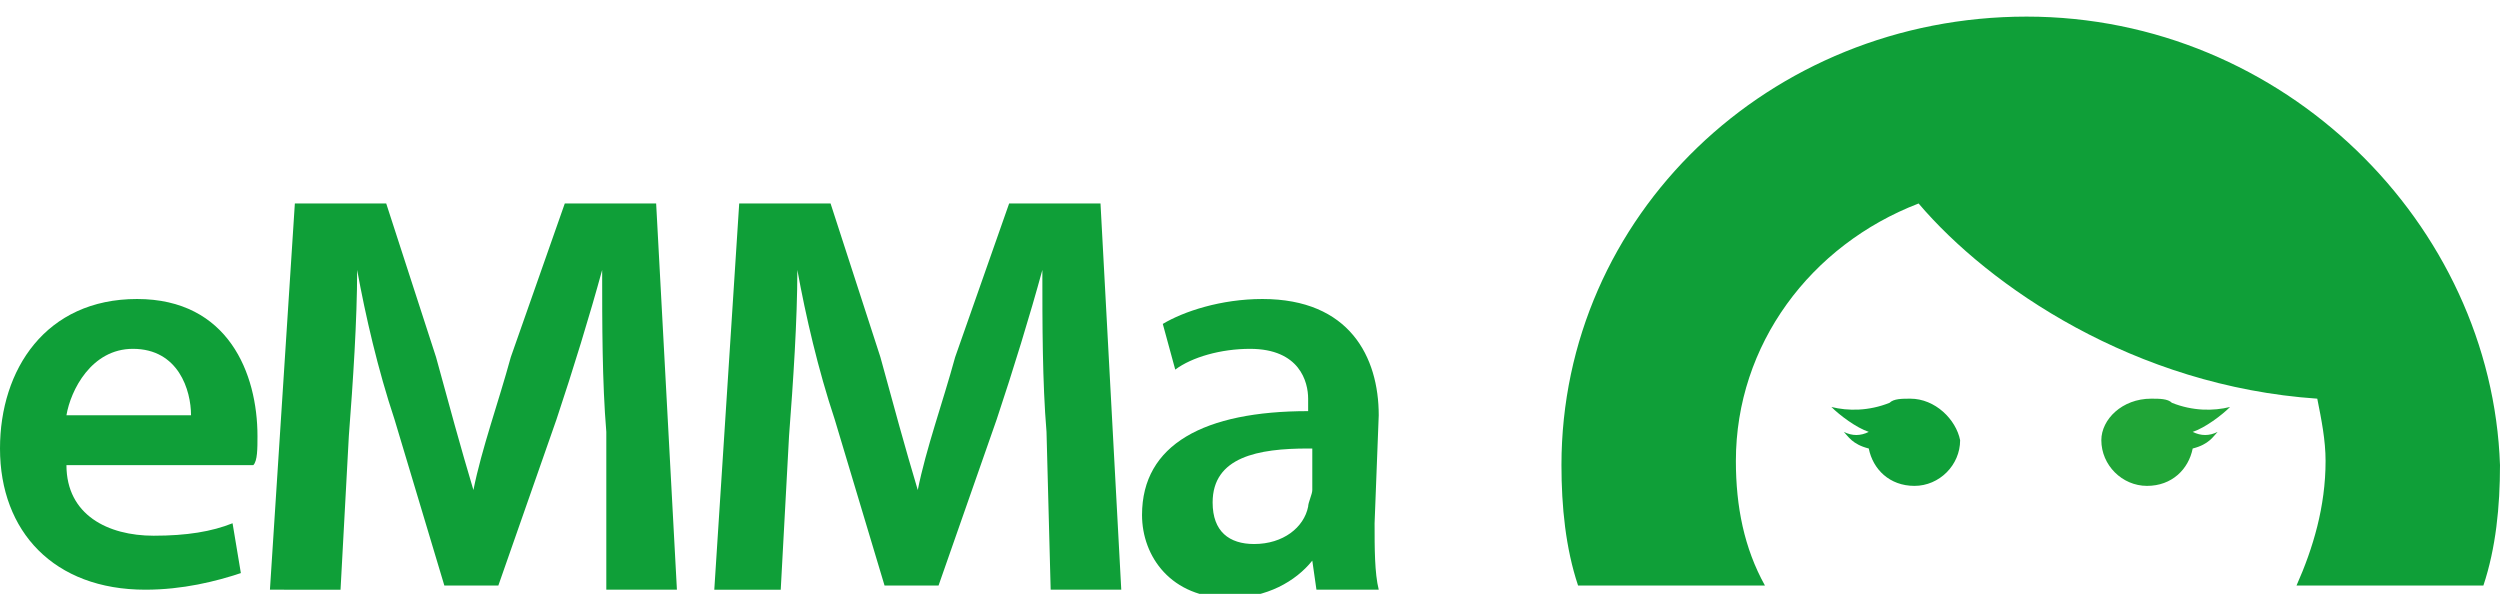 <?xml version="1.0" encoding="utf-8"?>
<!-- Generator: Adobe Illustrator 18.1.1, SVG Export Plug-In . SVG Version: 6.00 Build 0)  -->
<!DOCTYPE svg PUBLIC "-//W3C//DTD SVG 1.1//EN" "http://www.w3.org/Graphics/SVG/1.1/DTD/svg11.dtd">
<svg version="1.1" id="Layer_1" xmlns="http://www.w3.org/2000/svg" xmlns:xlink="http://www.w3.org/1999/xlink" x="0px" y="0px"
	 viewBox="0 44.4 60.2 14.3" enable-background="new 0 44.4 60.2 14.3" xml:space="preserve">
<g>
	<g>
		<path fill="#0F9F38" d="M1.6,55.6c0,1.2,1,1.7,2.1,1.7c0.8,0,1.4-0.1,1.9-0.3l0.2,1.2c-0.6,0.2-1.4,0.4-2.3,0.4
			c-2.2,0-3.5-1.4-3.5-3.4c0-1.9,1.1-3.6,3.3-3.6s2.9,1.8,2.9,3.3c0,0.3,0,0.6-0.1,0.7H1.6z M4.6,54.4c0-0.6-0.3-1.6-1.4-1.6
			c-1,0-1.5,1-1.6,1.6H4.6z"/>
	</g>
	<g>
		<path fill="#0F9F38" d="M14.6,54.8c-0.1-1.2-0.1-2.6-0.1-3.9l0,0c-0.3,1.1-0.7,2.4-1.1,3.6l-1.4,4h-1.3l-1.2-4
			c-0.4-1.2-0.7-2.5-0.9-3.6l0,0c0,1.2-0.1,2.7-0.2,4l-0.2,3.7H6.5l0.6-9.3h2.2l1.2,3.7c0.3,1.1,0.6,2.2,0.9,3.2l0,0
			c0.2-1,0.6-2.1,0.9-3.2l1.3-3.7h2.2l0.5,9.3h-1.7L14.6,54.8z"/>
	</g>
	<g>
		<path fill="#0F9F38" d="M25.2,54.8c-0.1-1.2-0.1-2.6-0.1-3.9l0,0c-0.3,1.1-0.7,2.4-1.1,3.6l-1.4,4h-1.3l-1.2-4
			c-0.4-1.2-0.7-2.5-0.9-3.6l0,0c0,1.2-0.1,2.7-0.2,4l-0.2,3.7h-1.6l0.6-9.3H20l1.2,3.7c0.3,1.1,0.6,2.2,0.9,3.2l0,0
			c0.2-1,0.6-2.1,0.9-3.2l1.3-3.7h2.2l0.5,9.3h-1.7L25.2,54.8z"/>
	</g>
	<g>
		<path fill="#0F9F38" d="M33.1,57c0,0.6,0,1.2,0.1,1.6h-1.5l-0.1-0.7l0,0c-0.4,0.5-1.1,0.9-2,0.9c-1.4,0-2.1-1-2.1-2
			c0-1.7,1.5-2.5,4-2.5V54c0-0.4-0.2-1.2-1.4-1.2c-0.7,0-1.4,0.2-1.8,0.5L28,52.2c0.5-0.3,1.4-0.6,2.4-0.6c2.1,0,2.8,1.4,2.8,2.8
			L33.1,57L33.1,57z M31.5,55.2c-1.2,0-2.3,0.2-2.3,1.3c0,0.7,0.4,1,1,1c0.7,0,1.2-0.4,1.3-0.9c0-0.1,0.1-0.3,0.1-0.4v-1
			C31.6,55.2,31.5,55.2,31.5,55.2z"/>
	</g>
</g>
<g>
	<path fill="#0F9F38" d="M46,54c-0.2,0-0.4,0-0.5,0.1l0,0c-0.5,0.2-1,0.2-1.4,0.1c0.2,0.2,0.6,0.5,0.9,0.6c-0.2,0.1-0.4,0.1-0.6,0
		c0.1,0.1,0.2,0.3,0.6,0.4c0.1,0.5,0.5,0.9,1.1,0.9s1.1-0.5,1.1-1.1C47.1,54.5,46.6,54,46,54z"/>
</g>
<g>
	<path fill="#20A537" d="M51.8,54c0.2,0,0.4,0,0.5,0.1l0,0c0.5,0.2,1,0.2,1.4,0.1c-0.2,0.2-0.6,0.5-0.9,0.6c0.2,0.1,0.4,0.1,0.6,0
		c-0.1,0.1-0.2,0.3-0.6,0.4c-0.1,0.5-0.5,0.9-1.1,0.9s-1.1-0.5-1.1-1.1C50.6,54.5,51.1,54,51.8,54z"/>
</g>
<path fill="#0F9F38" d="M48.8,44.8c-6.2,0-11.2,4.8-11.2,10.8c0,1,0.1,2,0.4,2.9h4.5c-0.5-0.9-0.7-1.9-0.7-3c0-2.8,1.8-5.2,4.4-6.2
	c1.7,2,5.2,4.4,9.6,4.7c0.1,0.5,0.2,1,0.2,1.5c0,1.1-0.3,2.1-0.7,3h4.5c0.3-0.9,0.4-1.9,0.4-2.9C60,49.8,55,44.8,48.8,44.8z"/>
</svg>
